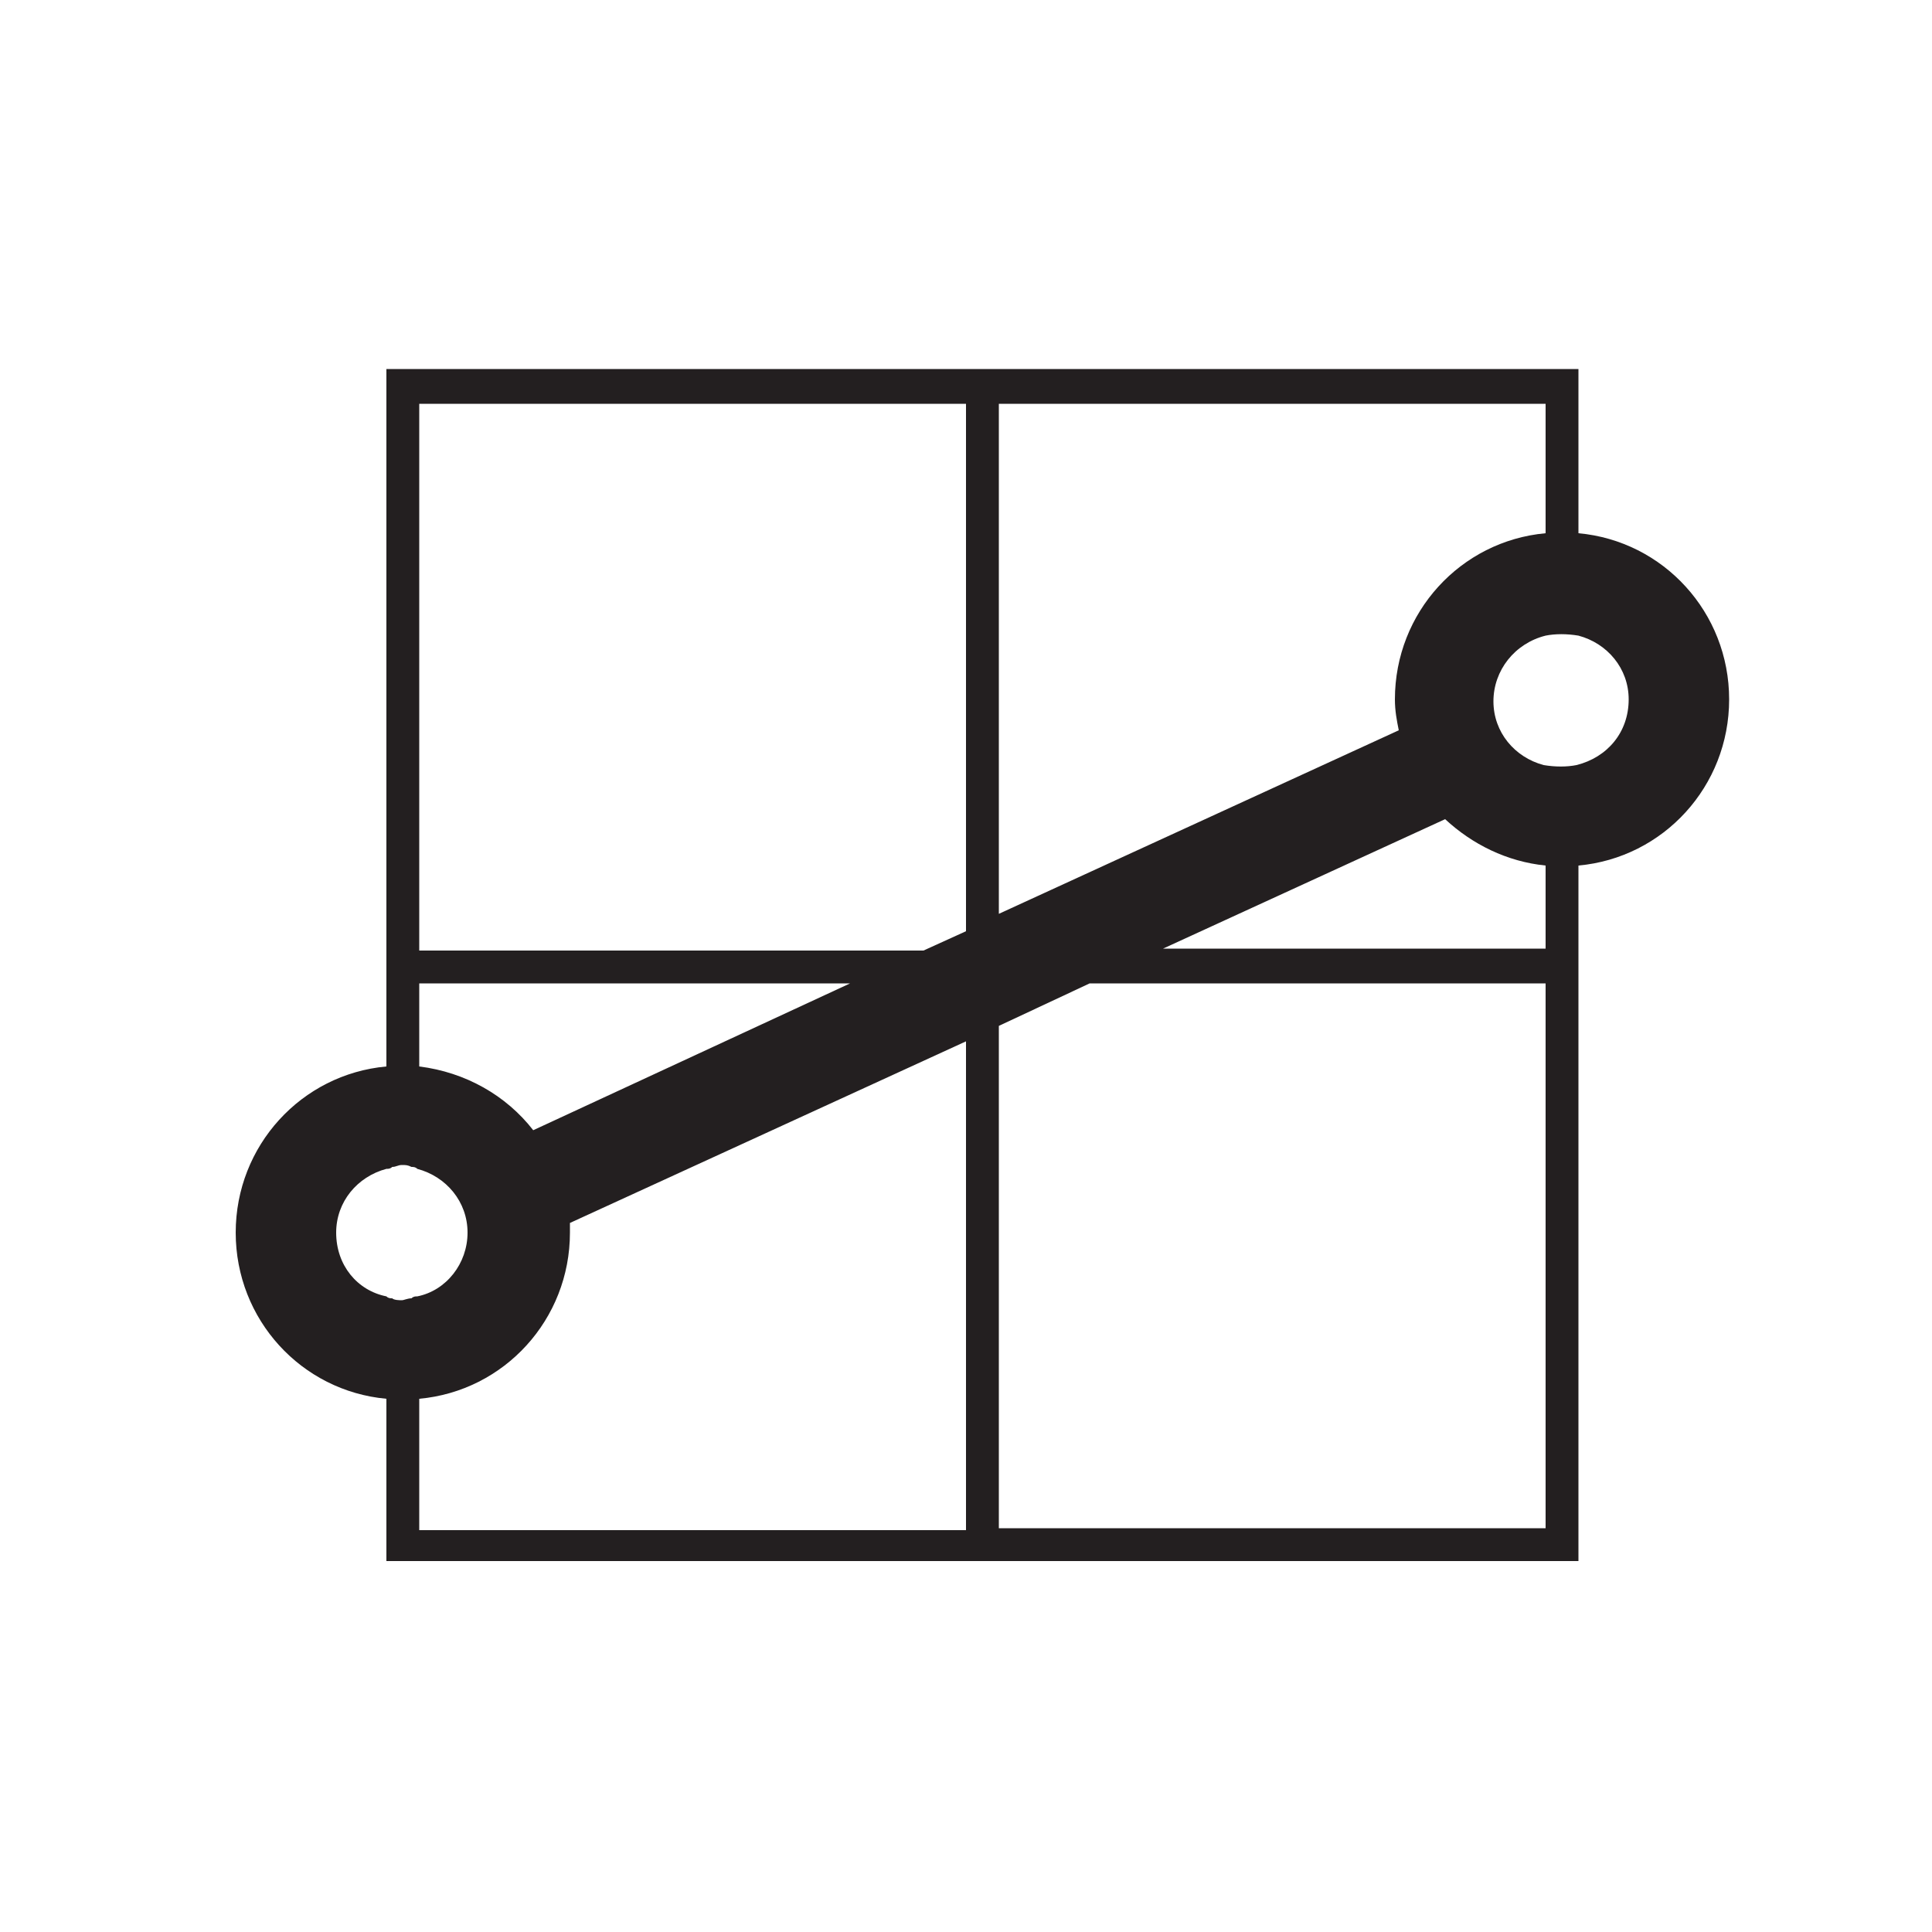 <?xml version="1.0" encoding="utf-8"?>
<!-- Generator: Adobe Illustrator 23.1.0, SVG Export Plug-In . SVG Version: 6.00 Build 0)  -->
<svg version="1.1" id="Layer_1" xmlns="http://www.w3.org/2000/svg" xmlns:xlink="http://www.w3.org/1999/xlink" x="0px" y="0px"
	 viewBox="0 0 100 100" style="enable-background:new 0 0 100 100;" xml:space="preserve">
<style type="text/css">
	.st0{fill:#231F20;}
</style>
<path class="st0" d="M89.5,36.2c0-4.5-3.4-8.2-7.8-8.6v-8.5H20v36.1c-4.4,0.4-7.8,4.1-7.8,8.6s3.4,8.2,7.8,8.6v8.4h61.7v-36
	C86.1,44.4,89.5,40.7,89.5,36.2z M80,27.6c-4.4,0.4-7.8,4.1-7.8,8.6c0,0.6,0.1,1.1,0.2,1.6l-20.7,9.5V20.9H80V27.6z M21.7,55.2v-4.3
	H44l-16.4,7.6C26.2,56.7,24.1,55.5,21.7,55.2z M74.8,42.4c1.4,1.3,3.2,2.2,5.2,2.4v4.3H60.2L74.8,42.4z M50,20.9v27.3l-2.2,1H21.7
	V20.9H50z M17.4,63.8c0-1.6,1.1-2.9,2.6-3.3l0,0c0.1,0,0.2,0,0.3-0.1c0.2,0,0.3-0.1,0.5-0.1l0,0l0,0c0.2,0,0.3,0,0.5,0.1
	c0.1,0,0.2,0,0.3,0.1l0,0c1.5,0.4,2.6,1.7,2.6,3.3c0,1.6-1.1,3-2.6,3.3c-0.1,0-0.2,0-0.3,0.1c-0.2,0-0.4,0.1-0.5,0.1s-0.4,0-0.5-0.1
	c-0.1,0-0.2,0-0.3-0.1C18.5,66.8,17.4,65.5,17.4,63.8z M21.7,72.4c4.4-0.4,7.8-4.1,7.8-8.6c0-0.2,0-0.3,0-0.5L50,53.9v25.3H21.7
	V72.4z M51.7,79.1v-26l4.7-2.2H80v28.2H51.7z M81.6,39.6c-0.5,0.1-1.1,0.1-1.7,0c-1.5-0.4-2.6-1.7-2.6-3.3s1.1-3,2.7-3.4
	c0.5-0.1,1.1-0.1,1.7,0c1.5,0.4,2.6,1.7,2.6,3.3C84.3,37.9,83.2,39.2,81.6,39.6z"/>
</svg>
